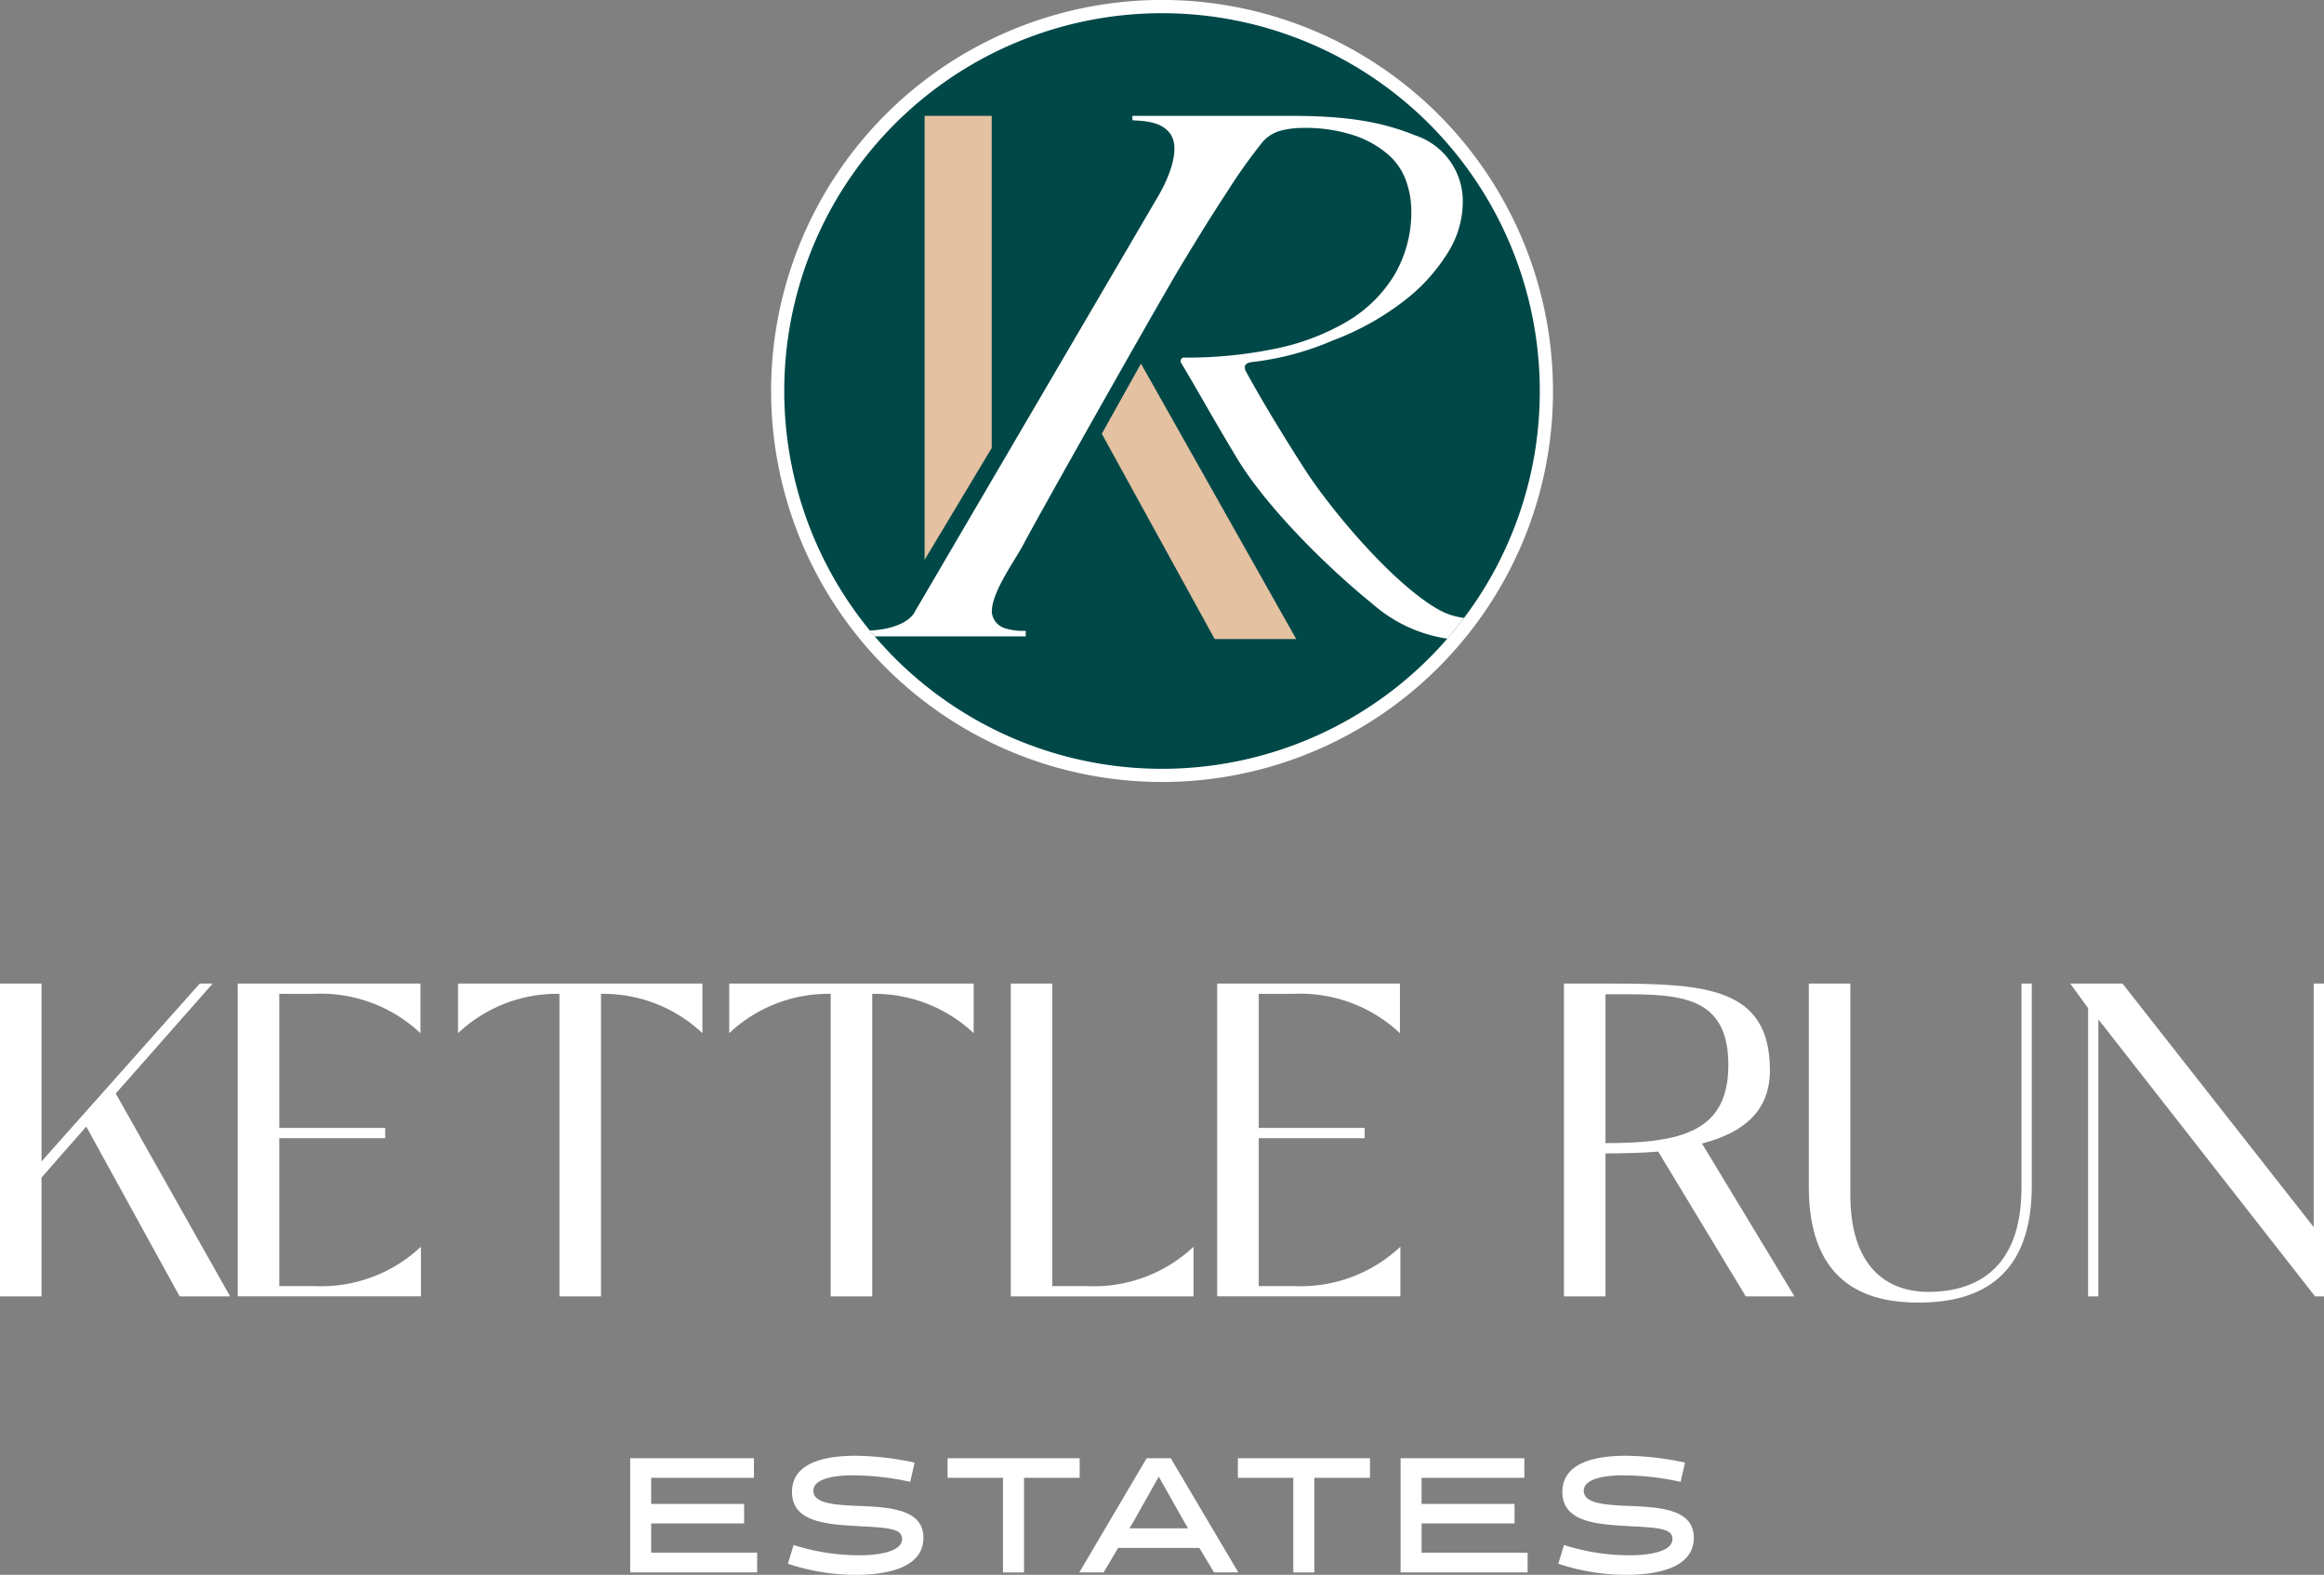 <svg xmlns="http://www.w3.org/2000/svg" width="221.634" height="150.164" viewBox="0 0 221.634 150.164">
  <rect x="0" y="0" width="221.634" height="150.164" fill="#808080" stroke="none"/>
  <g id="Logo" transform="translate(-6.14 -50.8)">
    <g id="Estates" transform="translate(66.238 189.611)">
      <path id="Path_5856" data-name="Path 5856" d="M409.552,995.026V984.14h11.8v1.867h-9.8v2.488h8.864v1.865h-8.864v2.784h10.108v1.882H409.55Z" transform="translate(-409.55 -983.906)" fill="#fff"/>
      <path id="Path_5857" data-name="Path 5857" d="M510.511,992.866l.544-1.788a20.534,20.534,0,0,0,6.3.979c1.026,0,4.043-.124,4.043-1.57,0-.979-1.369-1.058-4.012-1.2-3.125-.171-6.485-.357-6.485-3.265s3.391-3.453,6.034-3.453a27.664,27.664,0,0,1,5.661.653l-.42,1.835a25.352,25.352,0,0,0-5.567-.621c-.778,0-3.671.077-3.671,1.478,0,1.26,2.224,1.353,4.541,1.447,3.064.124,5.956.42,5.956,3.032,0,2.954-3.7,3.531-6.439,3.531a20.548,20.548,0,0,1-6.485-1.058Z" transform="translate(-495.469 -982.57)" fill="#fff"/>
      <path id="Path_5858" data-name="Path 5858" d="M620.014,986v9.021h-2.007V986H612.72V984.13h12.6V986Z" transform="translate(-582.453 -983.897)" fill="#fff"/>
      <path id="Path_5859" data-name="Path 5859" d="M712.233,995.026h-2.316l-1.4-2.333h-7.745l-1.384,2.333H697.07l6.422-10.886h2.3ZM702.14,990.36l-.295.466h5.6l-.28-.466-2.519-4.463Z" transform="translate(-654.237 -983.906)" fill="#fff"/>
      <path id="Path_5860" data-name="Path 5860" d="M805.852,986v9.021h-2.005V986H798.56V984.13h12.6V986h-5.3Z" transform="translate(-740.607 -983.897)" fill="#fff"/>
      <path id="Path_5861" data-name="Path 5861" d="M902.731,995.026V984.14h11.8v1.867h-9.8v2.488H913.6v1.865h-8.864v2.784h10.108v1.882H902.73Z" transform="translate(-829.258 -983.906)" fill="#fff"/>
      <path id="Path_5862" data-name="Path 5862" d="M1003.681,992.866l.544-1.788a20.535,20.535,0,0,0,6.3.979c1.026,0,4.043-.124,4.043-1.57,0-.979-1.369-1.058-4.012-1.2-3.126-.171-6.485-.357-6.485-3.265s3.391-3.453,6.034-3.453a27.663,27.663,0,0,1,5.661.653l-.42,1.835a25.352,25.352,0,0,0-5.567-.621c-.778,0-3.671.077-3.671,1.478,0,1.26,2.224,1.353,4.541,1.447,3.063.124,5.956.42,5.956,3.032,0,2.954-3.7,3.531-6.439,3.531a20.547,20.547,0,0,1-6.485-1.058Z" transform="translate(-915.169 -982.57)" fill="#fff"/>
    </g>
    <g id="Kettle_Run" transform="translate(6.14 144.583)">
      <path id="Path_5863" data-name="Path 5863" d="M10.1,698.824v11.336H6.14V680.33H10.1v16.959L25.188,680.33h1.236l-9.247,10.482,10.909,19.346H23.272l-8.906-16.192-4.261,4.858Z" transform="translate(-6.14 -680.328)" fill="#fff"/>
      <path id="Path_5864" data-name="Path 5864" d="M162.274,681.31v12.784h10.1v.98h-10.1v14.1H165.6a13.89,13.89,0,0,0,10.184-3.75v4.73H158.31V680.33h17.429v4.73a13.892,13.892,0,0,0-10.184-3.75h-3.28Z" transform="translate(-135.64 -680.328)" fill="#fff"/>
      <path id="Path_5865" data-name="Path 5865" d="M322.649,680.33v4.73a13.774,13.774,0,0,0-9.673-3.75v28.849h-3.963V681.31a13.771,13.771,0,0,0-9.673,3.75v-4.73Z" transform="translate(-255.66 -680.328)" fill="#fff"/>
      <path id="Path_5866" data-name="Path 5866" d="M496.279,680.33v4.73a13.774,13.774,0,0,0-9.673-3.75v28.849h-3.963V681.31a13.771,13.771,0,0,0-9.673,3.75v-4.73Z" transform="translate(-403.424 -680.328)" fill="#fff"/>
      <path id="Path_5867" data-name="Path 5867" d="M657.143,709.179h3.282a13.891,13.891,0,0,0,10.184-3.75v4.73H653.18V680.33h3.963Z" transform="translate(-556.787 -680.328)" fill="#fff"/>
      <path id="Path_5868" data-name="Path 5868" d="M789.284,681.31v12.784h10.1v.98h-10.1v14.1h3.324a13.89,13.89,0,0,0,10.184-3.75v4.73H785.32V680.33h17.429v4.73a13.892,13.892,0,0,0-10.184-3.75Z" transform="translate(-669.241 -680.328)" fill="#fff"/>
      <path id="Path_5869" data-name="Path 5869" d="M1007.3,680.33h4.389c9.162,0,15.255.383,15.255,8.267,0,3.665-2.217,5.882-6.477,6.988l8.821,14.574h-4.645l-8.352-13.807c-1.406.128-3.367.171-5.028.171v13.636H1007.3Zm3.963,15.213c7.286,0,11.718-1.108,11.718-7.458,0-7.117-5.412-6.732-11.718-6.732Z" transform="translate(-858.152 -680.328)" fill="#fff"/>
      <path id="Path_5870" data-name="Path 5870" d="M1168.013,680.321v20.155c0,7.5,4.134,9.247,7.415,9.247,4.006,0,8.906-1.7,8.906-9.929V680.32h.98v19.3c0,8.565-4.815,11.122-10.781,11.122-4.261,0-10.482-1.236-10.482-11.036V680.321Z" transform="translate(-991.55 -680.32)" fill="#fff"/>
      <path id="Path_5871" data-name="Path 5871" d="M1336.376,680.33l18.238,23.224V680.33h.98v29.829h-.852l-20.667-26.419v26.419h-.98V682.673l-1.7-2.343Z" transform="translate(-1133.96 -680.328)" fill="#fff"/>
    </g>
    <g id="LogoIcon" transform="translate(79.673 50.8)">
      <path id="Path_5872" data-name="Path 5872" d="M574.3,88.08a37.079,37.079,0,0,1-7.471,22.387q-.791,1.055-1.658,2.053a37.281,37.281,0,0,1-56.506-.229h0c-.024-.033-.051-.063-.075-.092-.069-.077-.134-.155-.2-.234-.08-.089-.146-.171-.2-.246A37.282,37.282,0,1,1,574.3,88.08Z" transform="translate(-499.73 -50.8)" fill="#fff"/>
      <path id="Path_5873" data-name="Path 5873" d="M580.208,95.254a35.848,35.848,0,0,1-7.219,21.634q-.764,1.019-1.6,1.984a36.028,36.028,0,0,1-54.606-.223h0c-.024-.031-.049-.061-.073-.089-.067-.074-.13-.15-.191-.225-.078-.086-.142-.165-.2-.237a36.027,36.027,0,1,1,63.89-22.842Z" transform="translate(-506.896 -57.974)" fill="#004848"/>
      <path id="Path_5874" data-name="Path 5874" d="M604.43,124.94v31.669l-6.4,10.667V124.94Z" transform="translate(-583.386 -113.895)" fill="#e3c1a1"/>
      <path id="Path_5875" data-name="Path 5875" d="M730,309.791h-7.777L711.46,290.219l3.735-6.689Z" transform="translate(-679.917 -248.859)" fill="#e3c1a1"/>
      <path id="Path_5876" data-name="Path 5876" d="M619.65,172.8q-.764,1.019-1.6,1.984a13.871,13.871,0,0,1-7.127-3.312c-4.3-3.468-10.142-9.25-12.94-13.908q-1.58-2.628-3-5.105t-2.366-4.055c0-.277.1-.42.316-.42a41.623,41.623,0,0,0,8.682-.842,22.23,22.23,0,0,0,6.842-2.58,13.021,13.021,0,0,0,4.526-4.422,11.809,11.809,0,0,0,1.631-6.261,8.454,8.454,0,0,0-.474-2.685,5.937,5.937,0,0,0-1.683-2.528,9.663,9.663,0,0,0-3.21-1.843,14.845,14.845,0,0,0-5.053-.737,8.081,8.081,0,0,0-2.053.264,3.432,3.432,0,0,0-1.736,1.108,51.44,51.44,0,0,0-3.263,4.578q-2.11,3.211-4.633,7.422c-2.187,3.644-13.478,23.647-14.842,26.261-.848,1.625-3.149,4.7-3.051,6.6a1.79,1.79,0,0,0,1.192,1.455,5.74,5.74,0,0,0,2.036.261c0,.2.006.359.006.529H563.44c-.024-.031-.049-.061-.073-.089-.07-.083-.133-.159-.191-.225-.077-.086-.142-.165-.2-.237,3.739-.206,4.32-1.843,4.32-1.843l23.128-39.487s2.606-4.191,1.171-6.089c-.9-1.195-2.67-1.168-3.558-1.241a1.351,1.351,0,0,1-.012-.42h15.106c5.545,0,8.757.617,11.809,1.843a6.613,6.613,0,0,1,4.581,6.58,9.154,9.154,0,0,1-1.527,4.79,17.289,17.289,0,0,1-4.264,4.578,26.068,26.068,0,0,1-6.612,3.632,27,27,0,0,1-7.672,2.05c-.63.073-.842.353-.63.842q2,3.687,5.527,9.211c2.583,4.046,8.532,11.109,12.867,13.549a6.481,6.481,0,0,0,2.433.793Z" transform="translate(-553.557 -113.886)" fill="#fff"/>
    </g>
  </g>
</svg>
